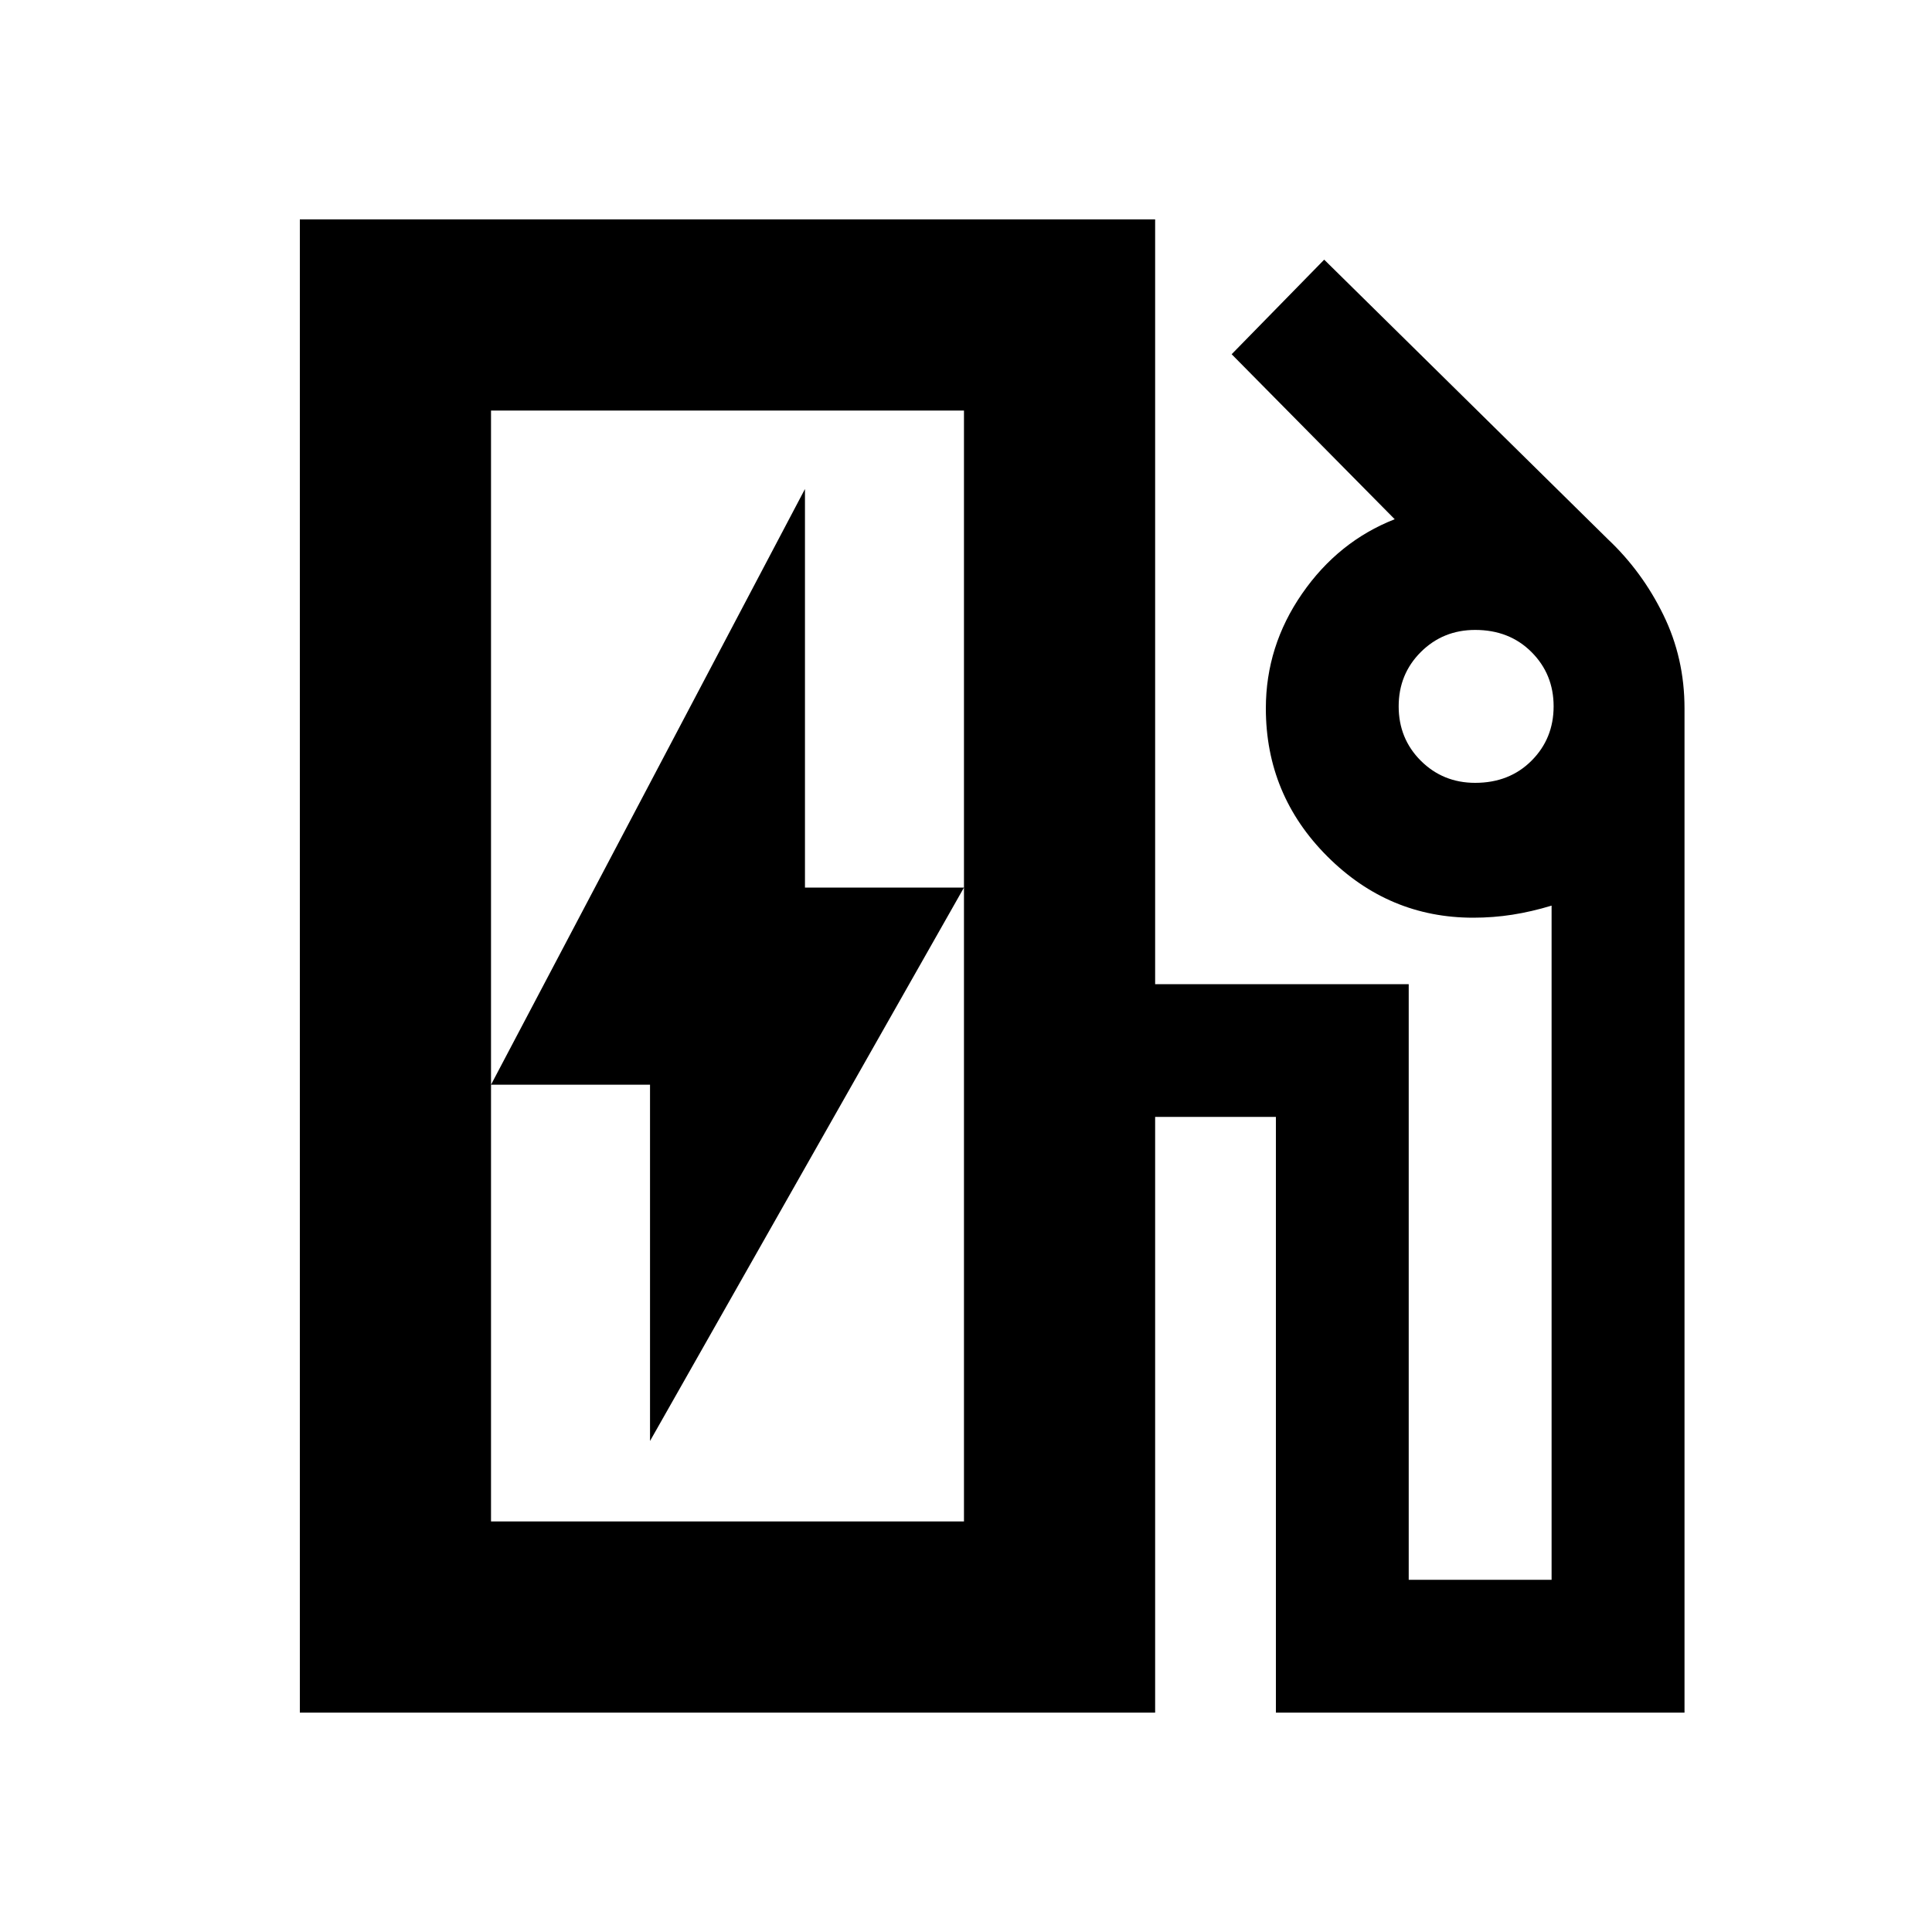 <svg xmlns="http://www.w3.org/2000/svg" height="20" width="20"><path d="M5.083 15.75H9.979V4.25H5.083ZM6.729 14.917 9.979 9.188H8.333V5.062L5.083 11.229H6.729ZM3.104 17.729V2.271H11.958V10.188H14.583V16.354H16.062V9.375Q15.854 9.438 15.656 9.469Q15.458 9.5 15.25 9.5Q14.375 9.5 13.74 8.865Q13.104 8.229 13.104 7.333Q13.104 6.688 13.479 6.146Q13.854 5.604 14.438 5.375L12.75 3.667L13.708 2.688L16.646 5.583Q17 5.917 17.219 6.365Q17.438 6.812 17.438 7.333V17.729H13.208V11.562H11.958V17.729ZM15.271 8.104Q15.625 8.104 15.854 7.875Q16.083 7.646 16.083 7.312Q16.083 6.979 15.854 6.75Q15.625 6.521 15.271 6.521Q14.938 6.521 14.708 6.75Q14.479 6.979 14.479 7.312Q14.479 7.646 14.708 7.875Q14.938 8.104 15.271 8.104ZM5.083 15.75H9.979Z"/></svg>